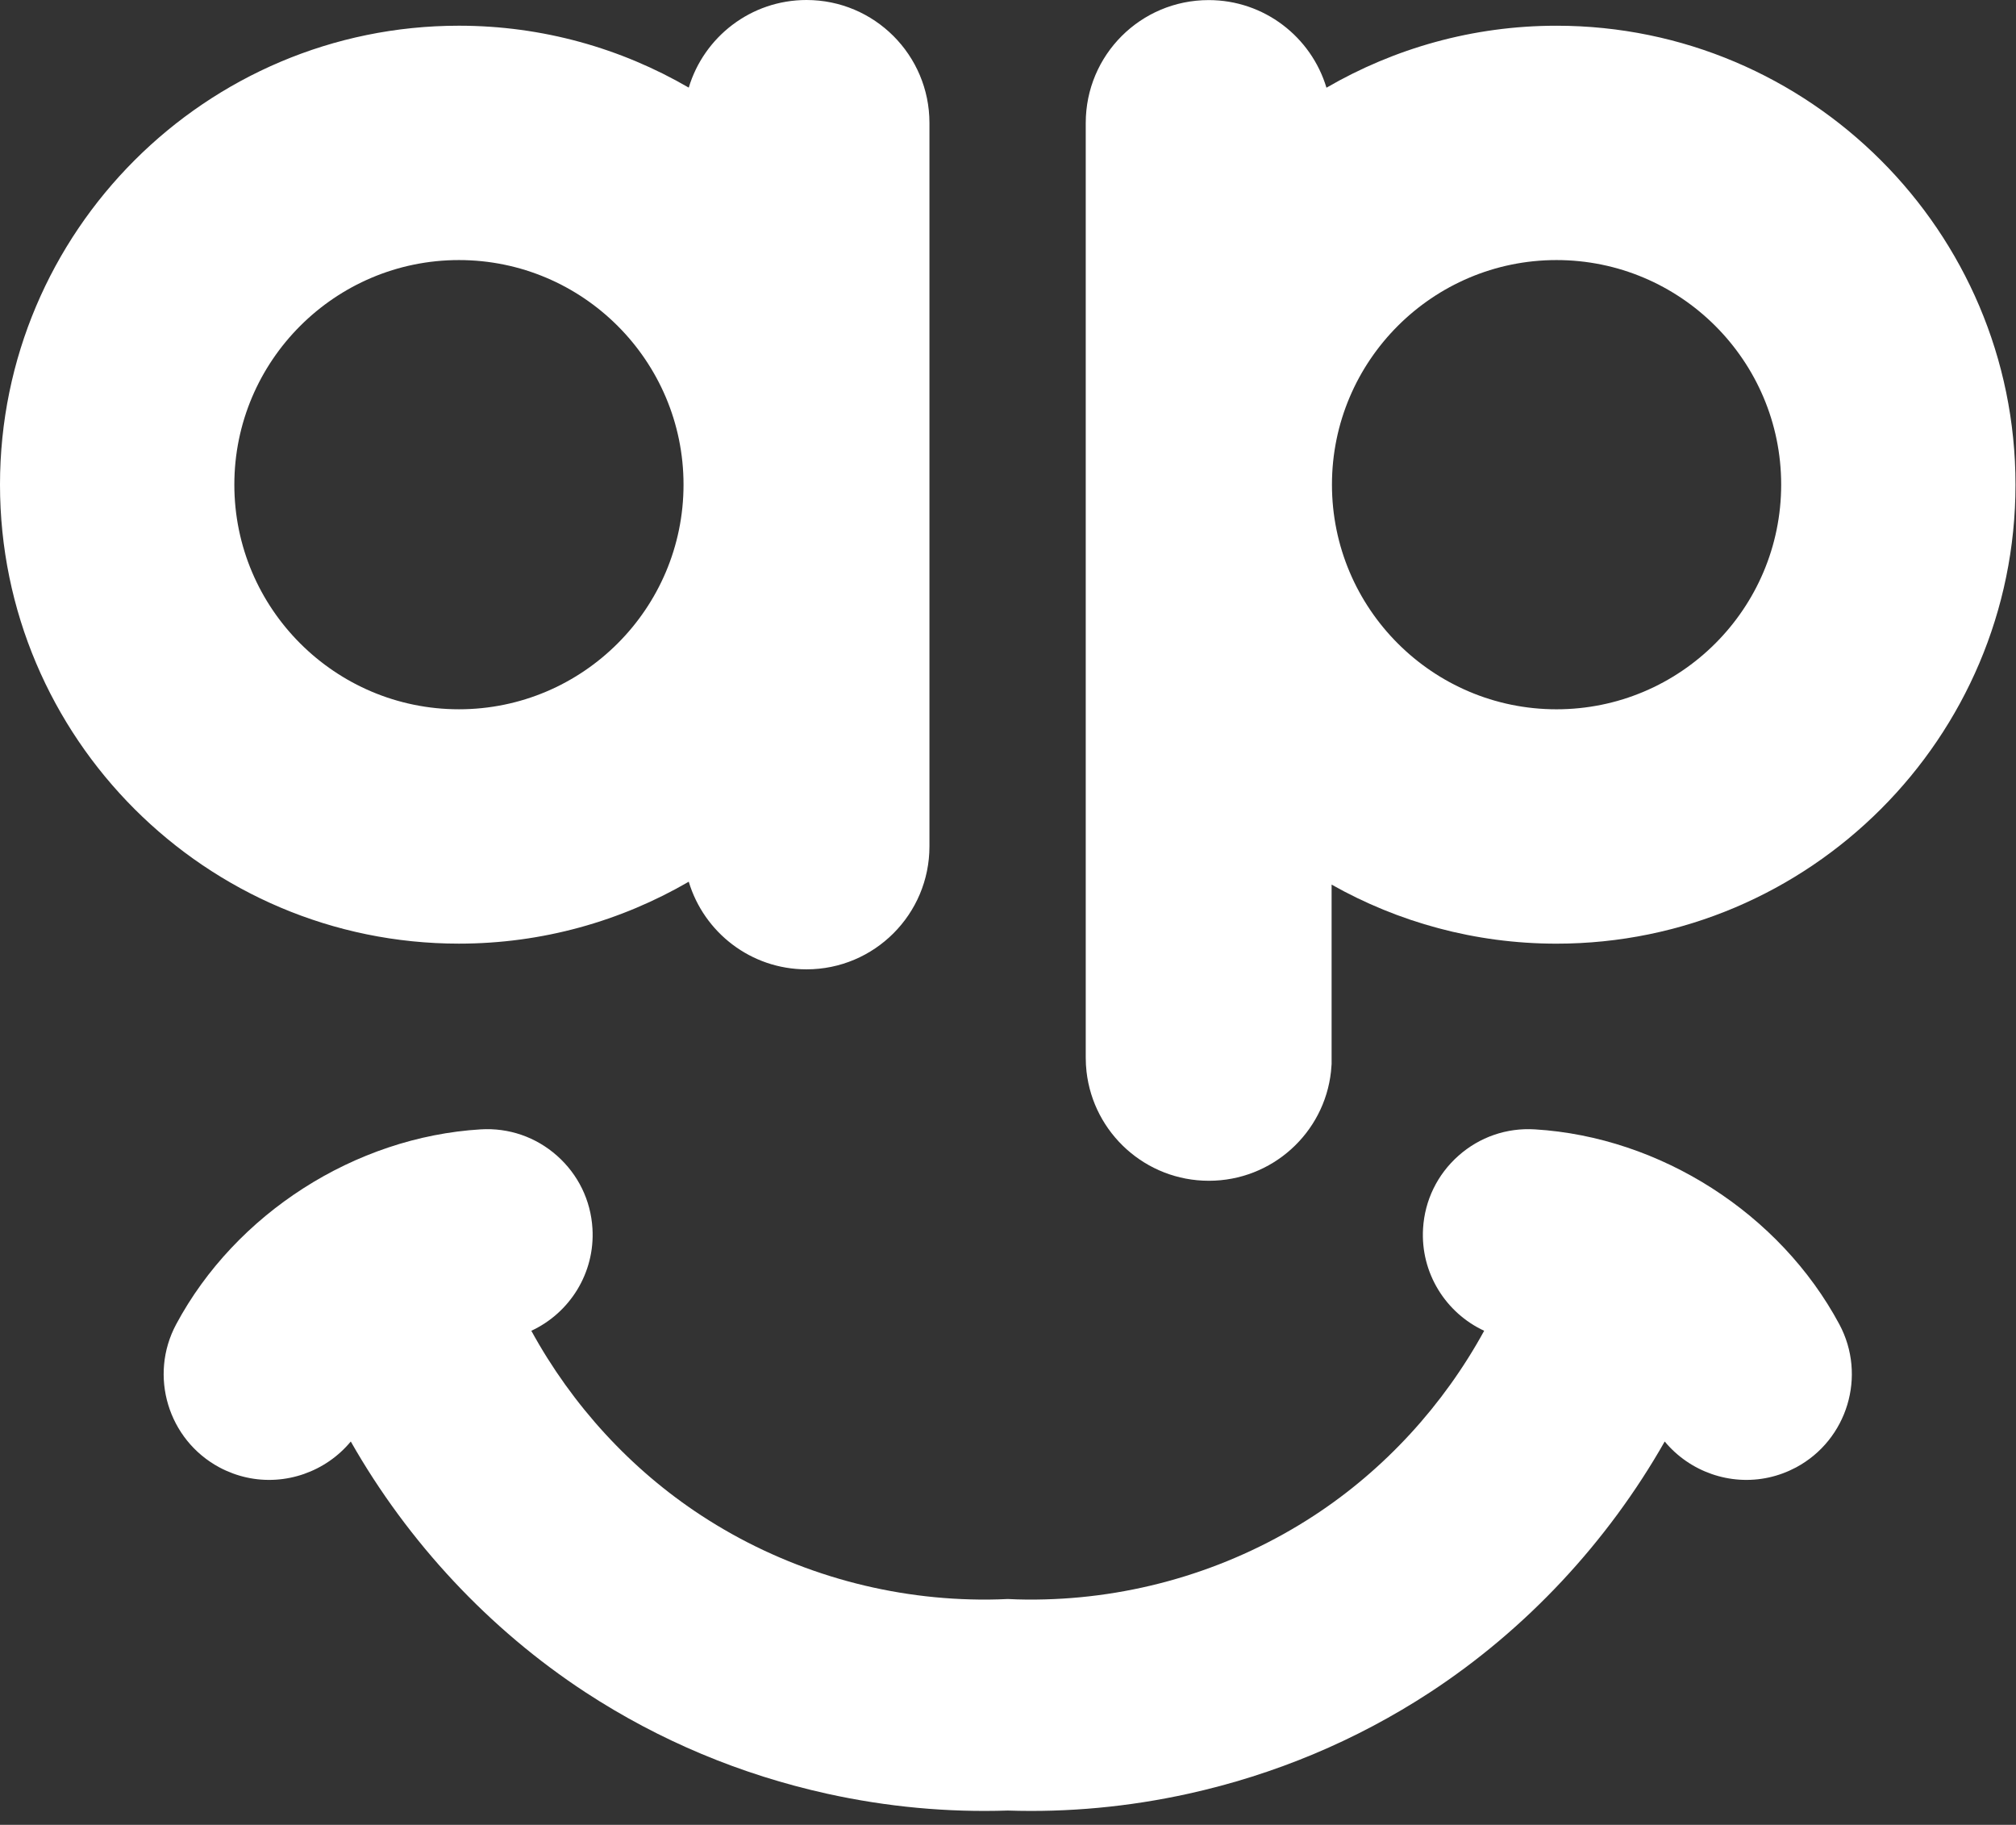 <svg width="137" height="124" viewBox="0 0 137 124" fill="none" xmlns="http://www.w3.org/2000/svg">
<rect x="0" y="0" width="137" height="124" fill="#333333" stroke="none"/>
<path d="M31.187 48.197C22.772 48.197 15.925 41.351 15.925 32.933C15.925 24.518 22.772 17.672 31.187 17.672C39.604 17.672 46.45 24.518 46.45 32.933C46.45 41.351 39.604 48.197 31.187 48.197ZM54.807 0C51.028 0 47.837 2.511 46.805 5.954C42.208 3.284 36.876 1.747 31.187 1.747C13.99 1.747 0 15.736 0 32.933C0 50.133 13.99 64.122 31.187 64.122C36.876 64.122 42.208 62.584 46.805 59.914C47.837 63.357 51.028 65.869 54.807 65.869C59.422 65.869 63.162 62.128 63.162 57.512V8.357C63.162 3.741 59.422 0 54.807 0Z" fill="white"/>
<path d="M105.773 48.198C97.36 48.198 90.515 41.355 90.515 32.931C90.515 24.517 97.36 17.672 105.773 17.672C114.196 17.672 121.042 24.517 121.042 32.931C121.042 41.355 114.196 48.198 105.773 48.198ZM105.773 1.748C100.074 1.748 94.739 3.293 90.141 5.96C89.111 2.521 85.918 0.006 82.138 0.006C77.516 0.006 73.783 3.736 73.783 8.359V71.869C73.783 72.191 73.801 72.507 73.836 72.819C74.309 76.995 77.85 80.236 82.15 80.236C86.445 80.236 89.994 76.995 90.449 72.819L90.491 72.303V60.111C95.009 62.661 100.227 64.124 105.773 64.124C122.972 64.124 136.966 50.13 136.966 32.931C136.966 15.742 122.972 1.748 105.773 1.748Z" fill="white"/>
<path d="M122.057 99.712C121.471 100.023 120.85 100.255 120.209 100.396C117.555 100.981 114.819 99.994 113.128 97.953C109.241 104.793 103.717 110.721 97.162 115.007C92.16 118.275 86.632 120.592 80.734 121.892C76.691 122.782 72.58 123.165 68.483 123.03C64.386 123.165 60.275 122.782 56.232 121.892C50.334 120.592 44.807 118.275 39.804 115.007C33.25 110.721 27.726 104.793 23.838 97.953C22.148 99.994 19.411 100.981 16.757 100.396C16.117 100.255 15.495 100.023 14.91 99.712C11.419 97.838 10.102 93.478 11.972 89.988C16.01 82.458 24.13 77.261 32.658 76.743C34.574 76.624 36.419 77.261 37.854 78.534C39.291 79.808 40.146 81.563 40.261 83.478C40.444 86.509 38.709 89.222 36.107 90.429C38.877 95.49 42.874 99.856 47.662 102.983C53.095 106.539 59.49 108.515 65.962 108.682C66.803 108.707 67.642 108.698 68.483 108.656C69.324 108.699 70.164 108.707 71.004 108.682C77.476 108.515 83.871 106.539 89.304 102.983C94.092 99.856 98.09 95.49 100.859 90.429C98.257 89.222 96.523 86.509 96.706 83.478C96.821 81.563 97.676 79.808 99.112 78.534C100.547 77.261 102.392 76.624 104.309 76.743C112.836 77.261 120.956 82.458 124.995 89.988C126.864 93.478 125.548 97.838 122.057 99.712Z" fill="white"/>
</svg>
